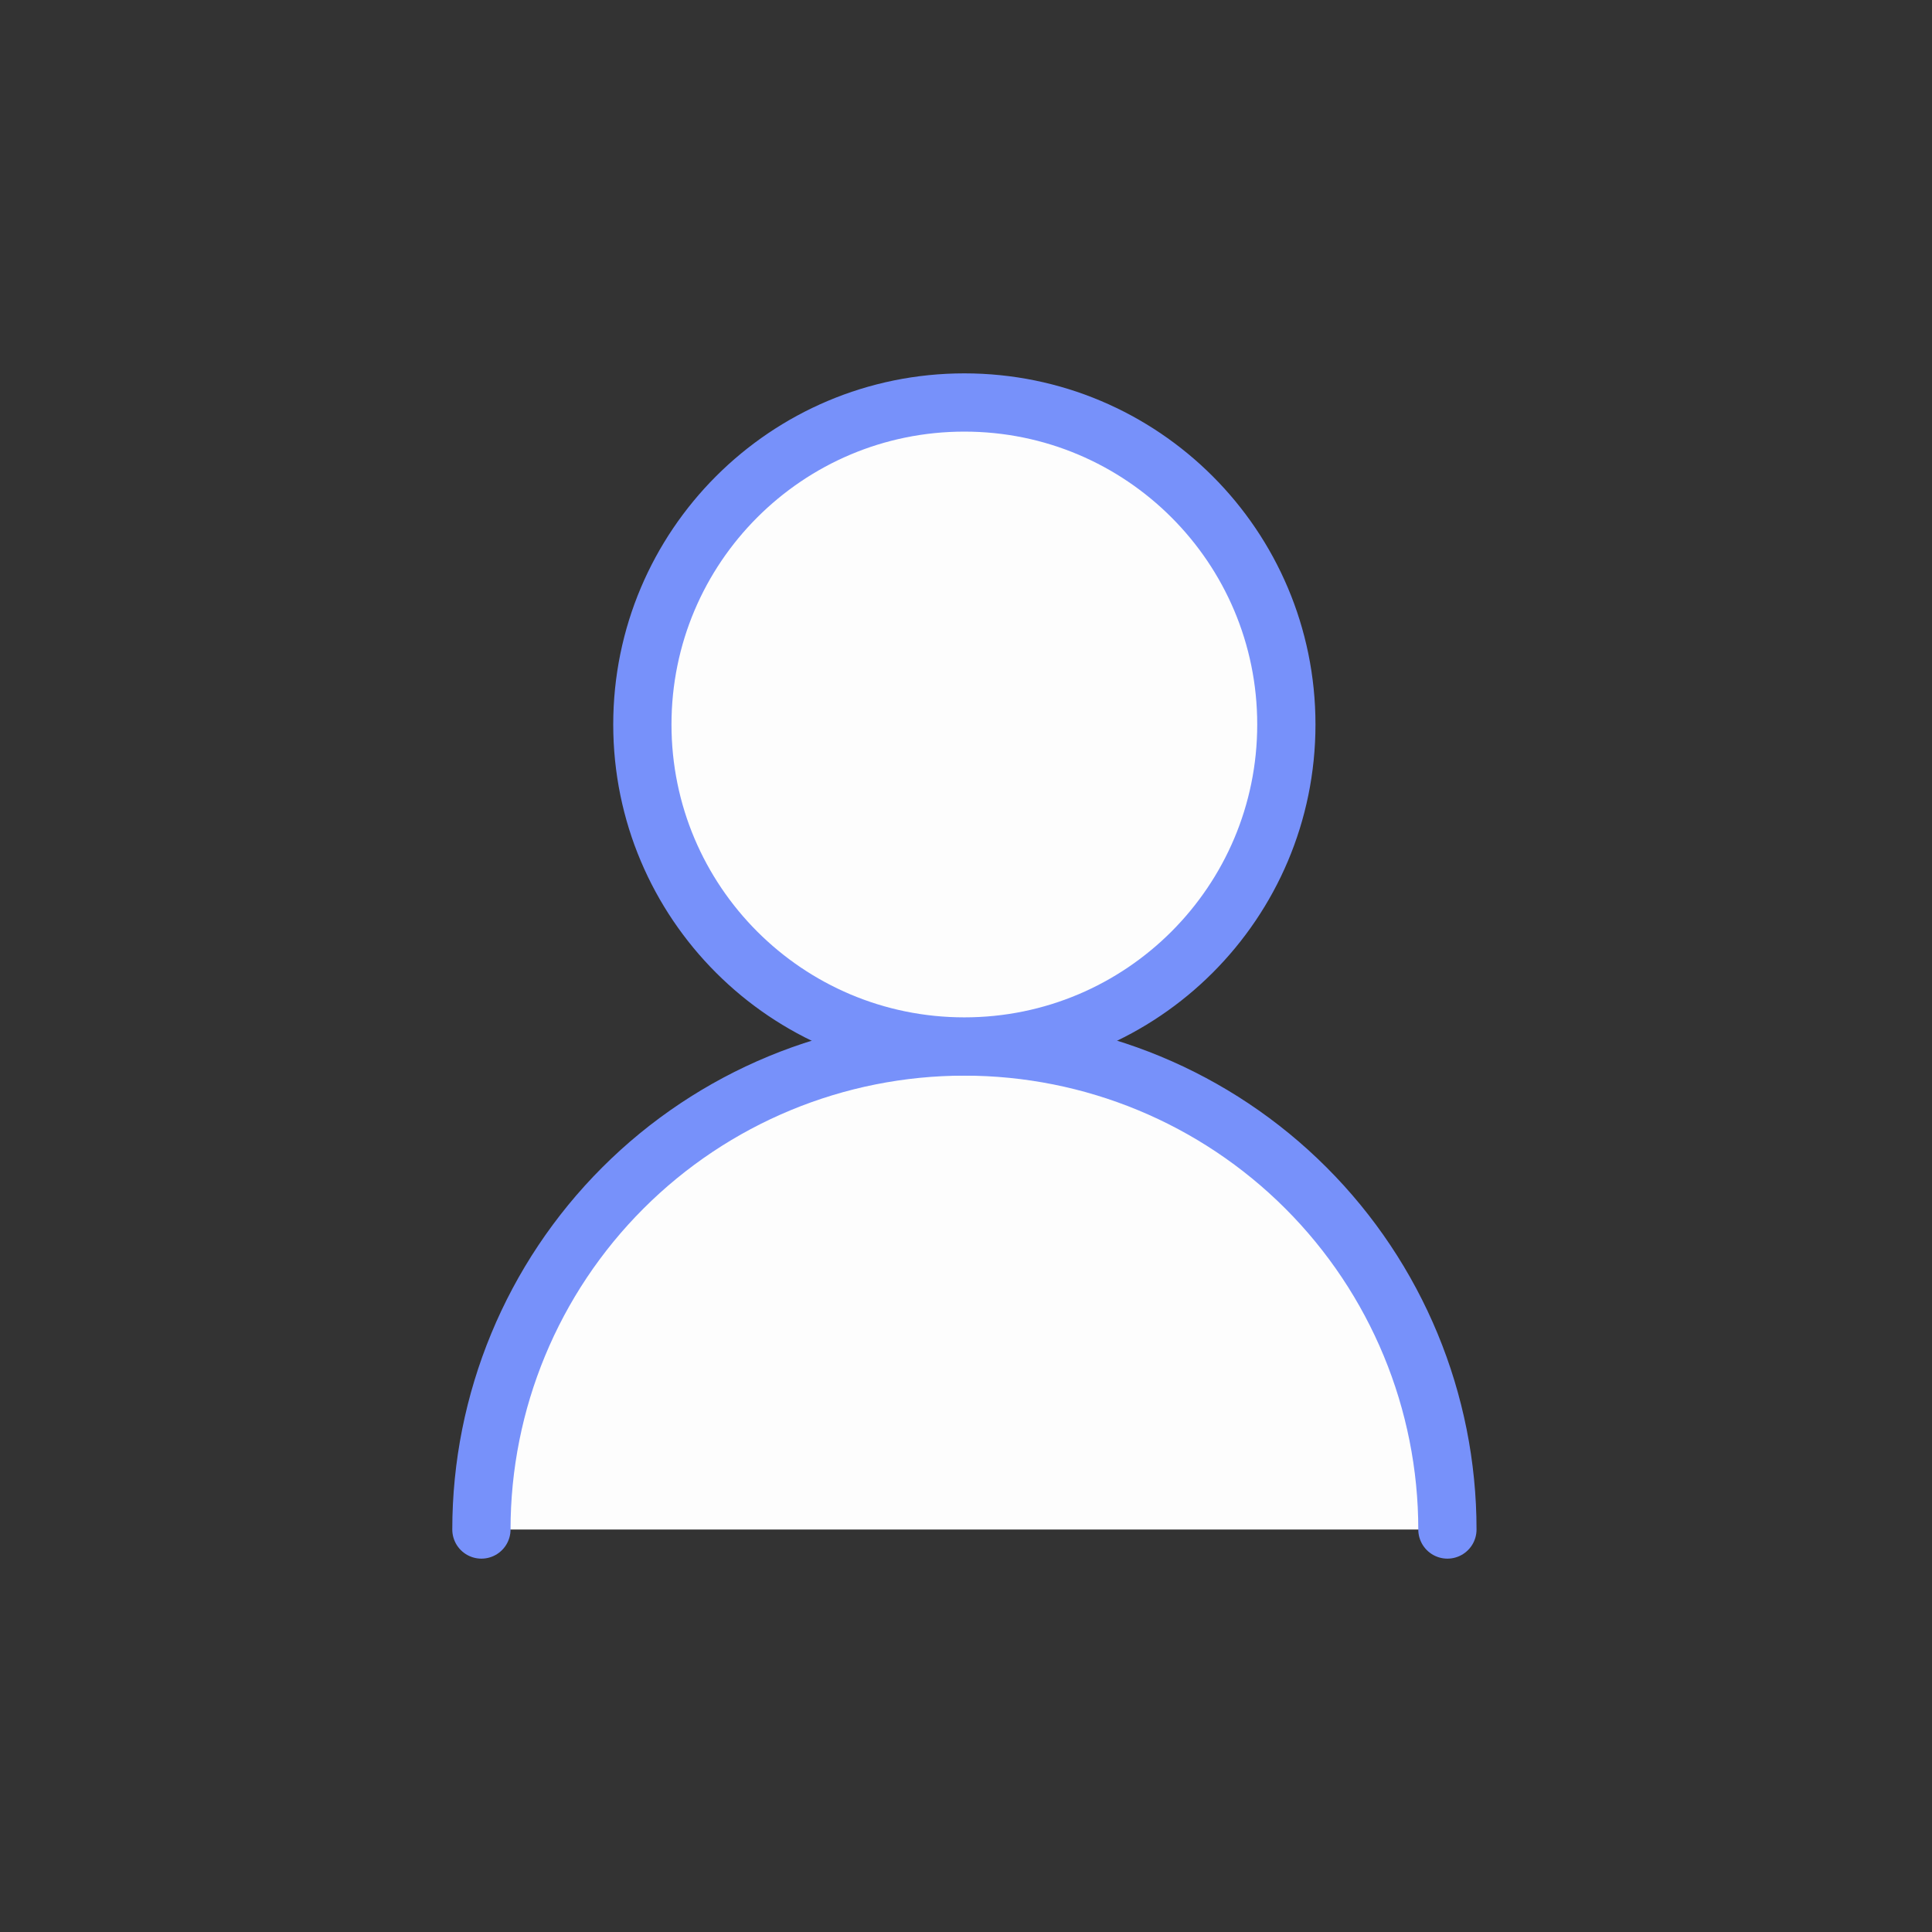 <svg width="199" height="199" viewBox="0 0 199 199" fill="none" xmlns="http://www.w3.org/2000/svg">
<rect x="0" y="0" width="199" height="199" fill="#333333" stroke="none"/>
<g id="users-2">
<g id="Vector">
<path d="M149.086 157.543C149.086 144.348 143.844 131.694 134.515 122.364C125.185 113.034 112.53 107.793 99.336 107.793C86.141 107.793 73.487 113.034 64.157 122.364C54.827 131.694 49.586 144.348 49.586 157.543" fill="#FDFDFD"/>
<path d="M149.086 157.543C149.086 144.348 143.844 131.694 134.515 122.364C125.185 113.034 112.53 107.793 99.336 107.793C86.141 107.793 73.487 113.034 64.157 122.364C54.827 131.694 49.586 144.348 49.586 157.543" stroke="#7791FA" stroke-width="6" stroke-linecap="round" stroke-linejoin="round"/>
</g>
<path id="Vector_2" d="M99.331 107.79C117.648 107.79 132.497 92.941 132.497 74.624C132.497 56.306 117.648 41.457 99.331 41.457C81.013 41.457 66.164 56.306 66.164 74.624C66.164 92.941 81.013 107.79 99.331 107.79Z" fill="#FDFDFD" stroke="#7791FA" stroke-width="6" stroke-linecap="round" stroke-linejoin="round"/>
</g>
</svg>
